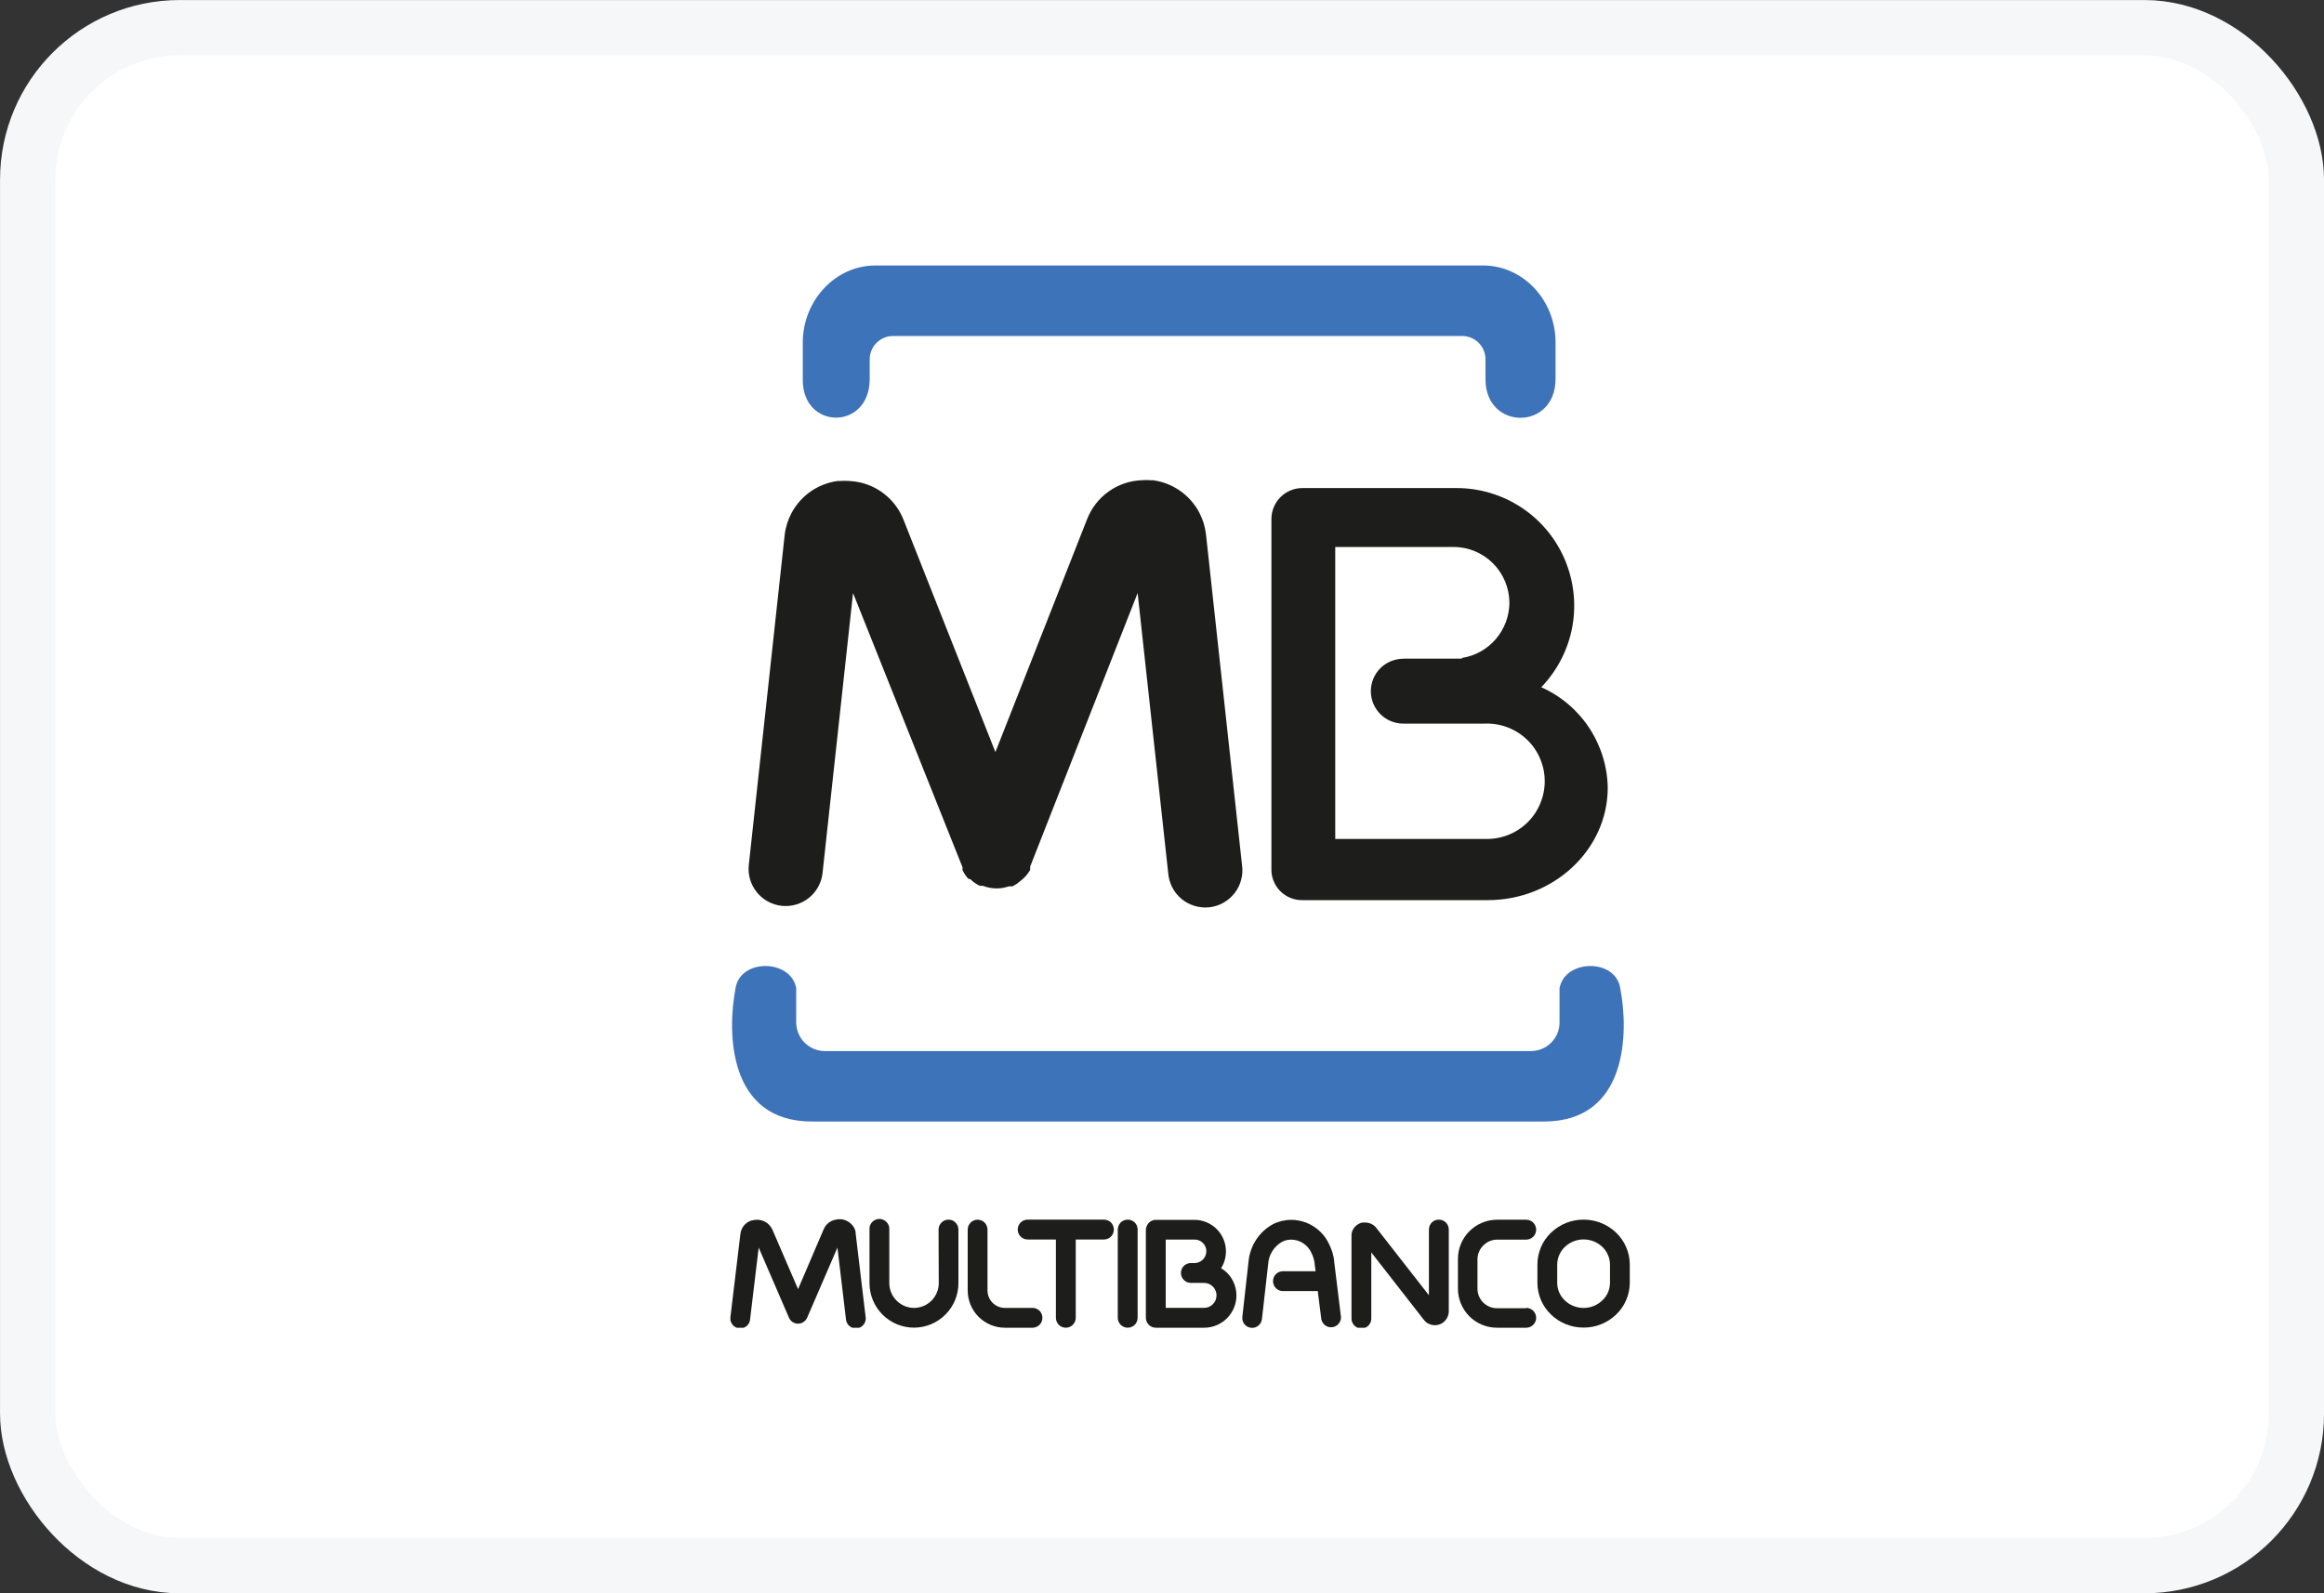 <svg width="35" height="24" viewBox="0 0 35 24" fill="none" xmlns="http://www.w3.org/2000/svg">
<rect x="0" y="0" width="35" height="24" fill="#333333" stroke="none"/>
<rect x="0.417" y="0.417" width="34.167" height="23.167" rx="2.29" fill="white" stroke="#F6F7F8" stroke-width="0.833"/>
<g clip-path="url(#clip0)">
<path fill-rule="evenodd" clip-rule="evenodd" d="M17.703 16.894H23.251C24.517 16.894 24.53 15.548 24.401 14.884C24.33 14.437 23.571 14.444 23.487 14.884V15.402C23.487 15.516 23.442 15.626 23.361 15.706C23.28 15.787 23.171 15.832 23.056 15.833H12.422C12.308 15.832 12.199 15.787 12.118 15.706C12.037 15.626 11.992 15.516 11.991 15.402V14.884C11.908 14.444 11.149 14.437 11.078 14.884C10.949 15.548 10.962 16.894 12.228 16.894H17.703ZM13.783 3.999H22.335C22.936 3.999 23.427 4.52 23.427 5.156V5.708C23.427 6.489 22.372 6.486 22.372 5.714V5.413C22.372 5.319 22.335 5.23 22.269 5.164C22.203 5.098 22.113 5.061 22.02 5.061H13.45C13.357 5.061 13.267 5.098 13.201 5.164C13.135 5.23 13.098 5.319 13.098 5.413V5.708C13.098 6.485 12.09 6.48 12.09 5.725V5.157C12.093 4.521 12.584 3.999 13.184 3.999H13.783Z" fill="#3D73B9"/>
<path fill-rule="evenodd" clip-rule="evenodd" d="M23.212 10.352C23.506 10.483 23.756 10.695 23.933 10.963C24.11 11.232 24.208 11.545 24.213 11.866C24.213 12.797 23.4 13.559 22.407 13.559H19.621C19.5 13.563 19.383 13.518 19.294 13.436C19.206 13.354 19.153 13.24 19.148 13.119V7.816C19.148 7.693 19.198 7.575 19.285 7.488C19.372 7.401 19.49 7.352 19.613 7.352H21.933C22.281 7.351 22.621 7.453 22.912 7.644C23.202 7.835 23.43 8.108 23.566 8.428C23.702 8.748 23.742 9.101 23.679 9.443C23.616 9.785 23.453 10.101 23.212 10.352ZM21.133 9.921H22.017V9.911C22.216 9.88 22.397 9.779 22.527 9.627C22.658 9.474 22.731 9.28 22.732 9.08C22.731 8.857 22.642 8.643 22.485 8.486C22.327 8.328 22.114 8.239 21.891 8.239H20.109V12.637H22.367C22.484 12.641 22.6 12.621 22.709 12.579C22.817 12.537 22.916 12.474 23 12.393C23.084 12.312 23.15 12.215 23.195 12.107C23.241 12 23.264 11.885 23.264 11.768C23.264 11.652 23.241 11.537 23.195 11.429C23.15 11.322 23.084 11.225 23 11.144C22.916 11.063 22.817 11 22.709 10.958C22.6 10.916 22.484 10.896 22.367 10.9H22.016H21.133C21.069 10.9 21.006 10.887 20.947 10.863C20.887 10.838 20.833 10.802 20.788 10.757C20.743 10.711 20.707 10.658 20.682 10.598C20.658 10.539 20.645 10.476 20.645 10.411C20.645 10.347 20.658 10.284 20.682 10.225C20.707 10.165 20.743 10.111 20.788 10.066C20.833 10.021 20.887 9.985 20.947 9.96C21.006 9.936 21.069 9.923 21.133 9.923" fill="#1D1D1B"/>
<path d="M14.135 18.521C14.135 18.482 14.151 18.444 14.179 18.416C14.207 18.387 14.245 18.372 14.285 18.372C14.325 18.372 14.363 18.387 14.39 18.416C14.419 18.444 14.434 18.482 14.434 18.521V19.329C14.434 19.506 14.364 19.677 14.238 19.802C14.113 19.928 13.942 19.999 13.765 19.999C13.587 19.999 13.417 19.928 13.291 19.803C13.166 19.677 13.095 19.507 13.095 19.33V18.522C13.093 18.502 13.096 18.481 13.102 18.461C13.109 18.442 13.12 18.424 13.134 18.409C13.148 18.394 13.165 18.382 13.184 18.374C13.203 18.365 13.223 18.361 13.244 18.361C13.264 18.361 13.285 18.365 13.303 18.374C13.322 18.382 13.339 18.394 13.353 18.409C13.367 18.424 13.378 18.442 13.385 18.461C13.392 18.481 13.394 18.502 13.393 18.522V19.33C13.394 19.428 13.433 19.523 13.503 19.592C13.573 19.662 13.667 19.701 13.766 19.702C13.864 19.701 13.959 19.662 14.029 19.592C14.098 19.522 14.138 19.427 14.138 19.329L14.135 18.521Z" fill="#1D1D1B"/>
<path d="M15.55 19.701C15.589 19.701 15.627 19.717 15.656 19.745C15.684 19.773 15.699 19.811 15.699 19.851C15.699 19.89 15.684 19.928 15.656 19.956C15.627 19.984 15.589 20 15.55 20H15.135C14.986 20 14.843 19.941 14.738 19.836C14.633 19.731 14.574 19.588 14.574 19.44V18.521C14.574 18.482 14.59 18.444 14.618 18.416C14.646 18.388 14.684 18.373 14.723 18.373C14.762 18.373 14.8 18.388 14.828 18.416C14.856 18.444 14.872 18.482 14.872 18.521V19.438C14.872 19.508 14.899 19.575 14.949 19.625C14.998 19.674 15.066 19.702 15.136 19.702H15.55V19.701Z" fill="#1D1D1B"/>
<path d="M18.705 13.03C18.716 13.105 18.712 13.181 18.692 13.253C18.673 13.326 18.64 13.394 18.593 13.454C18.547 13.513 18.489 13.562 18.424 13.599C18.358 13.636 18.285 13.659 18.211 13.667C18.136 13.675 18.06 13.667 17.988 13.645C17.916 13.623 17.849 13.587 17.792 13.539C17.734 13.49 17.687 13.431 17.653 13.364C17.619 13.296 17.599 13.223 17.593 13.148L17.133 8.933L15.514 13.055V13.065V13.074V13.083V13.088V13.096V13.105C15.478 13.167 15.431 13.222 15.374 13.265L15.365 13.272C15.336 13.299 15.303 13.322 15.268 13.341L15.258 13.346L15.248 13.351H15.242H15.235H15.229H15.222H15.216H15.21H15.205H15.2H15.193C15.14 13.37 15.085 13.38 15.029 13.382H14.989C14.926 13.38 14.864 13.367 14.806 13.344H14.798H14.79H14.783H14.777H14.771H14.764H14.76L14.75 13.339L14.741 13.334H14.736C14.705 13.317 14.675 13.297 14.648 13.275L14.63 13.258L14.616 13.245L14.582 13.236L14.566 13.218C14.543 13.19 14.523 13.161 14.507 13.13V13.124L14.501 13.116L14.496 13.106V13.1V13.093V13.087V13.079V13.072V13.065L12.847 8.933L12.388 13.148C12.373 13.295 12.299 13.431 12.184 13.524C12.069 13.617 11.921 13.66 11.774 13.645C11.626 13.629 11.491 13.556 11.398 13.44C11.305 13.325 11.261 13.178 11.277 13.03L11.817 8.062C11.83 7.945 11.866 7.831 11.921 7.727C11.99 7.598 12.09 7.486 12.21 7.402C12.331 7.319 12.47 7.265 12.616 7.245H12.646C12.693 7.242 12.741 7.242 12.788 7.245C12.845 7.248 12.901 7.255 12.957 7.268C13.102 7.302 13.238 7.37 13.351 7.468C13.465 7.566 13.552 7.69 13.607 7.829L14.991 11.329L16.373 7.818C16.438 7.652 16.55 7.508 16.696 7.404C16.841 7.3 17.014 7.241 17.192 7.234C17.239 7.23 17.287 7.23 17.334 7.234H17.364C17.509 7.253 17.648 7.307 17.769 7.391C17.89 7.475 17.989 7.586 18.059 7.716C18.086 7.768 18.108 7.822 18.127 7.878C18.144 7.935 18.156 7.994 18.163 8.054L18.705 13.03Z" fill="#1D1D1B"/>
<path d="M13.036 19.834C13.04 19.854 13.04 19.875 13.035 19.894C13.03 19.914 13.022 19.933 13.009 19.949C12.997 19.966 12.982 19.98 12.964 19.99C12.947 20 12.927 20.007 12.907 20.009C12.887 20.011 12.866 20.01 12.847 20.004C12.827 19.998 12.809 19.988 12.793 19.975C12.778 19.962 12.765 19.946 12.756 19.927C12.746 19.909 12.741 19.889 12.74 19.869L12.612 18.793L12.156 19.849C12.14 19.885 12.111 19.914 12.074 19.928C12.037 19.943 11.996 19.943 11.96 19.927C11.925 19.912 11.897 19.884 11.882 19.849L11.426 18.793L11.297 19.869C11.296 19.889 11.291 19.909 11.282 19.927C11.273 19.946 11.26 19.962 11.244 19.975C11.228 19.988 11.21 19.998 11.191 20.004C11.171 20.01 11.151 20.011 11.13 20.009C11.11 20.007 11.091 20 11.073 19.99C11.055 19.98 11.04 19.966 11.028 19.949C11.016 19.933 11.007 19.914 11.002 19.894C10.998 19.875 10.997 19.854 11.001 19.834L11.151 18.585C11.156 18.545 11.171 18.508 11.193 18.475C11.216 18.443 11.247 18.417 11.282 18.399C11.292 18.394 11.301 18.39 11.311 18.386H11.323C11.337 18.381 11.352 18.378 11.367 18.376C11.404 18.371 11.442 18.374 11.479 18.386C11.514 18.397 11.548 18.416 11.575 18.442C11.586 18.453 11.596 18.464 11.605 18.476C11.612 18.485 11.617 18.495 11.623 18.505C11.626 18.51 11.629 18.515 11.632 18.521L12.019 19.419L12.406 18.514C12.422 18.478 12.446 18.447 12.476 18.422C12.507 18.397 12.543 18.381 12.582 18.373C12.596 18.37 12.611 18.368 12.626 18.366H12.671C12.709 18.371 12.746 18.384 12.778 18.404C12.811 18.425 12.838 18.453 12.858 18.485C12.866 18.499 12.873 18.513 12.878 18.528C12.882 18.538 12.884 18.547 12.886 18.557C12.886 18.564 12.886 18.57 12.886 18.577L13.036 19.834Z" fill="#1D1D1B"/>
<path d="M16.201 19.85C16.201 19.89 16.185 19.928 16.157 19.956C16.129 19.984 16.091 20 16.051 20C16.012 20 15.974 19.984 15.945 19.956C15.918 19.928 15.902 19.89 15.902 19.85V18.671H15.477C15.437 18.671 15.399 18.655 15.371 18.627C15.343 18.599 15.327 18.561 15.327 18.521C15.327 18.482 15.343 18.443 15.371 18.415C15.399 18.387 15.437 18.372 15.477 18.372H16.626C16.665 18.372 16.703 18.387 16.732 18.415C16.759 18.443 16.775 18.482 16.775 18.521C16.775 18.561 16.759 18.599 16.732 18.627C16.703 18.655 16.665 18.671 16.626 18.671H16.201V19.85Z" fill="#1D1D1B"/>
<path d="M17.133 19.85C17.133 19.89 17.118 19.928 17.09 19.956C17.061 19.984 17.023 20 16.984 20C16.944 20 16.906 19.984 16.878 19.956C16.85 19.928 16.834 19.89 16.834 19.85V18.521C16.834 18.482 16.85 18.443 16.878 18.415C16.906 18.387 16.944 18.372 16.984 18.372C17.023 18.372 17.061 18.387 17.09 18.415C17.118 18.443 17.133 18.482 17.133 18.521V19.85Z" fill="#1D1D1B"/>
<path d="M20.195 19.834C20.198 19.872 20.186 19.91 20.161 19.939C20.137 19.968 20.102 19.988 20.064 19.992C20.026 19.997 19.988 19.987 19.957 19.964C19.927 19.941 19.906 19.907 19.899 19.87L19.846 19.448H19.332C19.312 19.449 19.291 19.447 19.272 19.44C19.252 19.433 19.235 19.422 19.219 19.408C19.204 19.394 19.192 19.377 19.184 19.358C19.176 19.34 19.172 19.319 19.172 19.299C19.172 19.278 19.176 19.258 19.184 19.239C19.192 19.22 19.204 19.203 19.219 19.189C19.235 19.175 19.252 19.164 19.272 19.157C19.291 19.151 19.312 19.148 19.332 19.149H19.813L19.799 19.039C19.799 19.039 19.799 19.032 19.799 19.029C19.795 19.003 19.789 18.977 19.782 18.952C19.774 18.925 19.764 18.899 19.751 18.874C19.725 18.815 19.683 18.765 19.629 18.729C19.576 18.694 19.513 18.674 19.449 18.673C19.423 18.673 19.398 18.676 19.373 18.681C19.35 18.687 19.327 18.696 19.306 18.707C19.247 18.741 19.197 18.789 19.161 18.847C19.125 18.905 19.103 18.971 19.099 19.039L19.005 19.87C19.003 19.889 18.997 19.908 18.988 19.925C18.978 19.942 18.966 19.957 18.95 19.97C18.935 19.982 18.918 19.991 18.899 19.996C18.88 20.002 18.861 20.003 18.841 20.001C18.822 19.999 18.803 19.993 18.786 19.984C18.769 19.974 18.754 19.962 18.741 19.947C18.729 19.931 18.72 19.914 18.715 19.895C18.709 19.876 18.707 19.857 18.71 19.837L18.803 19.007C18.813 18.889 18.852 18.776 18.916 18.677C18.98 18.578 19.068 18.497 19.172 18.44C19.213 18.419 19.258 18.403 19.303 18.392C19.351 18.381 19.4 18.375 19.449 18.375C19.568 18.376 19.686 18.411 19.786 18.476C19.887 18.541 19.967 18.633 20.017 18.742C20.037 18.783 20.054 18.825 20.068 18.869C20.079 18.909 20.088 18.95 20.093 18.991C20.094 18.995 20.094 19 20.093 19.004L20.195 19.834Z" fill="#1D1D1B"/>
<path d="M20.652 19.85C20.654 19.871 20.651 19.892 20.644 19.911C20.637 19.93 20.627 19.948 20.613 19.963C20.599 19.979 20.582 19.991 20.563 19.999C20.544 20.007 20.524 20.011 20.503 20.011C20.483 20.011 20.462 20.007 20.443 19.999C20.424 19.991 20.407 19.979 20.393 19.963C20.379 19.948 20.369 19.93 20.362 19.911C20.355 19.892 20.352 19.871 20.354 19.85V18.619C20.353 18.61 20.353 18.602 20.354 18.593C20.356 18.577 20.36 18.561 20.365 18.545L20.378 18.518C20.403 18.473 20.445 18.438 20.495 18.421L20.515 18.416H20.531H20.566H20.57C20.601 18.417 20.631 18.425 20.658 18.439C20.685 18.453 20.709 18.472 20.728 18.497L21.52 19.511V18.521C21.52 18.482 21.535 18.443 21.563 18.415C21.591 18.387 21.629 18.372 21.669 18.372C21.709 18.372 21.747 18.387 21.775 18.415C21.803 18.443 21.819 18.482 21.819 18.521V19.753C21.819 19.784 21.811 19.815 21.798 19.843C21.784 19.871 21.765 19.896 21.74 19.916C21.731 19.924 21.721 19.931 21.71 19.937C21.704 19.94 21.698 19.943 21.691 19.945L21.679 19.951C21.626 19.969 21.569 19.966 21.519 19.942L21.499 19.932C21.489 19.926 21.479 19.918 21.47 19.909C21.463 19.903 21.457 19.897 21.451 19.89L21.446 19.884L20.652 18.866V19.85Z" fill="#1D1D1B"/>
<path d="M22.985 19.701C23.025 19.701 23.063 19.717 23.091 19.745C23.119 19.773 23.135 19.811 23.135 19.851C23.135 19.89 23.119 19.928 23.091 19.956C23.063 19.984 23.025 20 22.985 20H22.545C22.389 20 22.239 19.938 22.129 19.828C22.019 19.717 21.957 19.568 21.957 19.412V18.962C21.957 18.806 22.019 18.657 22.13 18.546C22.24 18.436 22.389 18.374 22.545 18.373H22.985C23.025 18.373 23.063 18.389 23.091 18.417C23.119 18.445 23.135 18.483 23.135 18.523C23.135 18.563 23.119 18.601 23.091 18.629C23.063 18.657 23.025 18.673 22.985 18.673H22.545C22.468 18.674 22.394 18.705 22.339 18.761C22.312 18.787 22.29 18.819 22.275 18.854C22.26 18.889 22.252 18.927 22.251 18.966V19.415C22.252 19.492 22.283 19.566 22.337 19.62C22.392 19.675 22.465 19.706 22.543 19.706H22.982L22.985 19.701Z" fill="#1D1D1B"/>
<path d="M23.85 18.67C23.745 18.67 23.643 18.71 23.567 18.783C23.531 18.817 23.503 18.857 23.483 18.903C23.463 18.948 23.453 18.997 23.452 19.047V19.325C23.452 19.375 23.463 19.424 23.482 19.469C23.502 19.515 23.531 19.555 23.567 19.589C23.642 19.662 23.744 19.702 23.849 19.702C23.954 19.702 24.055 19.662 24.131 19.589C24.167 19.555 24.196 19.515 24.216 19.469C24.236 19.424 24.246 19.375 24.247 19.325V19.047C24.246 18.997 24.236 18.948 24.216 18.903C24.197 18.858 24.168 18.817 24.132 18.783C24.056 18.71 23.954 18.67 23.849 18.67H23.85ZM23.849 18.372C24.031 18.371 24.206 18.441 24.338 18.567C24.403 18.629 24.455 18.703 24.49 18.785C24.526 18.867 24.544 18.956 24.545 19.046V19.325C24.544 19.414 24.526 19.503 24.49 19.585C24.455 19.667 24.403 19.741 24.338 19.803C24.206 19.929 24.031 19.999 23.849 19.998C23.667 19.999 23.491 19.929 23.36 19.803C23.295 19.741 23.243 19.667 23.208 19.585C23.173 19.503 23.154 19.414 23.154 19.325V19.046C23.154 18.956 23.173 18.868 23.208 18.785C23.243 18.703 23.295 18.629 23.36 18.567C23.491 18.441 23.667 18.371 23.849 18.372Z" fill="#1D1D1B"/>
<path d="M17.556 18.671V19.701H18.134C18.158 19.701 18.183 19.696 18.205 19.687C18.228 19.677 18.249 19.663 18.266 19.646C18.284 19.628 18.297 19.608 18.307 19.585C18.316 19.562 18.321 19.538 18.321 19.513C18.321 19.466 18.303 19.421 18.272 19.386L18.265 19.381C18.248 19.363 18.228 19.349 18.205 19.339C18.183 19.33 18.158 19.325 18.134 19.325H17.935C17.895 19.325 17.857 19.309 17.829 19.281C17.801 19.253 17.785 19.215 17.785 19.175C17.785 19.135 17.801 19.097 17.829 19.069C17.857 19.041 17.895 19.026 17.935 19.026H18.002C18.045 19.022 18.085 19.003 18.115 18.974C18.132 18.957 18.145 18.938 18.154 18.916C18.163 18.894 18.168 18.871 18.168 18.848C18.168 18.801 18.149 18.756 18.116 18.723C18.083 18.69 18.038 18.672 17.992 18.672H17.556V18.671ZM17.257 19.177V18.528C17.257 18.507 17.261 18.487 17.27 18.469C17.278 18.449 17.29 18.432 17.304 18.417C17.331 18.391 17.366 18.376 17.402 18.375H17.988C18.114 18.375 18.235 18.425 18.324 18.514C18.413 18.603 18.463 18.724 18.463 18.85C18.463 18.94 18.438 19.028 18.39 19.104C18.422 19.123 18.452 19.145 18.478 19.171L18.488 19.181C18.573 19.271 18.621 19.39 18.621 19.515C18.621 19.643 18.569 19.767 18.478 19.858C18.387 19.949 18.264 20 18.135 20H17.407C17.367 20 17.329 19.984 17.301 19.956C17.273 19.928 17.257 19.89 17.257 19.851V19.177Z" fill="#1D1D1B"/>
</g>
<defs>
<clipPath id="clip0">
<rect width="13.546" height="16" fill="white" transform="translate(11 4)"/>
</clipPath>
</defs>
</svg>
